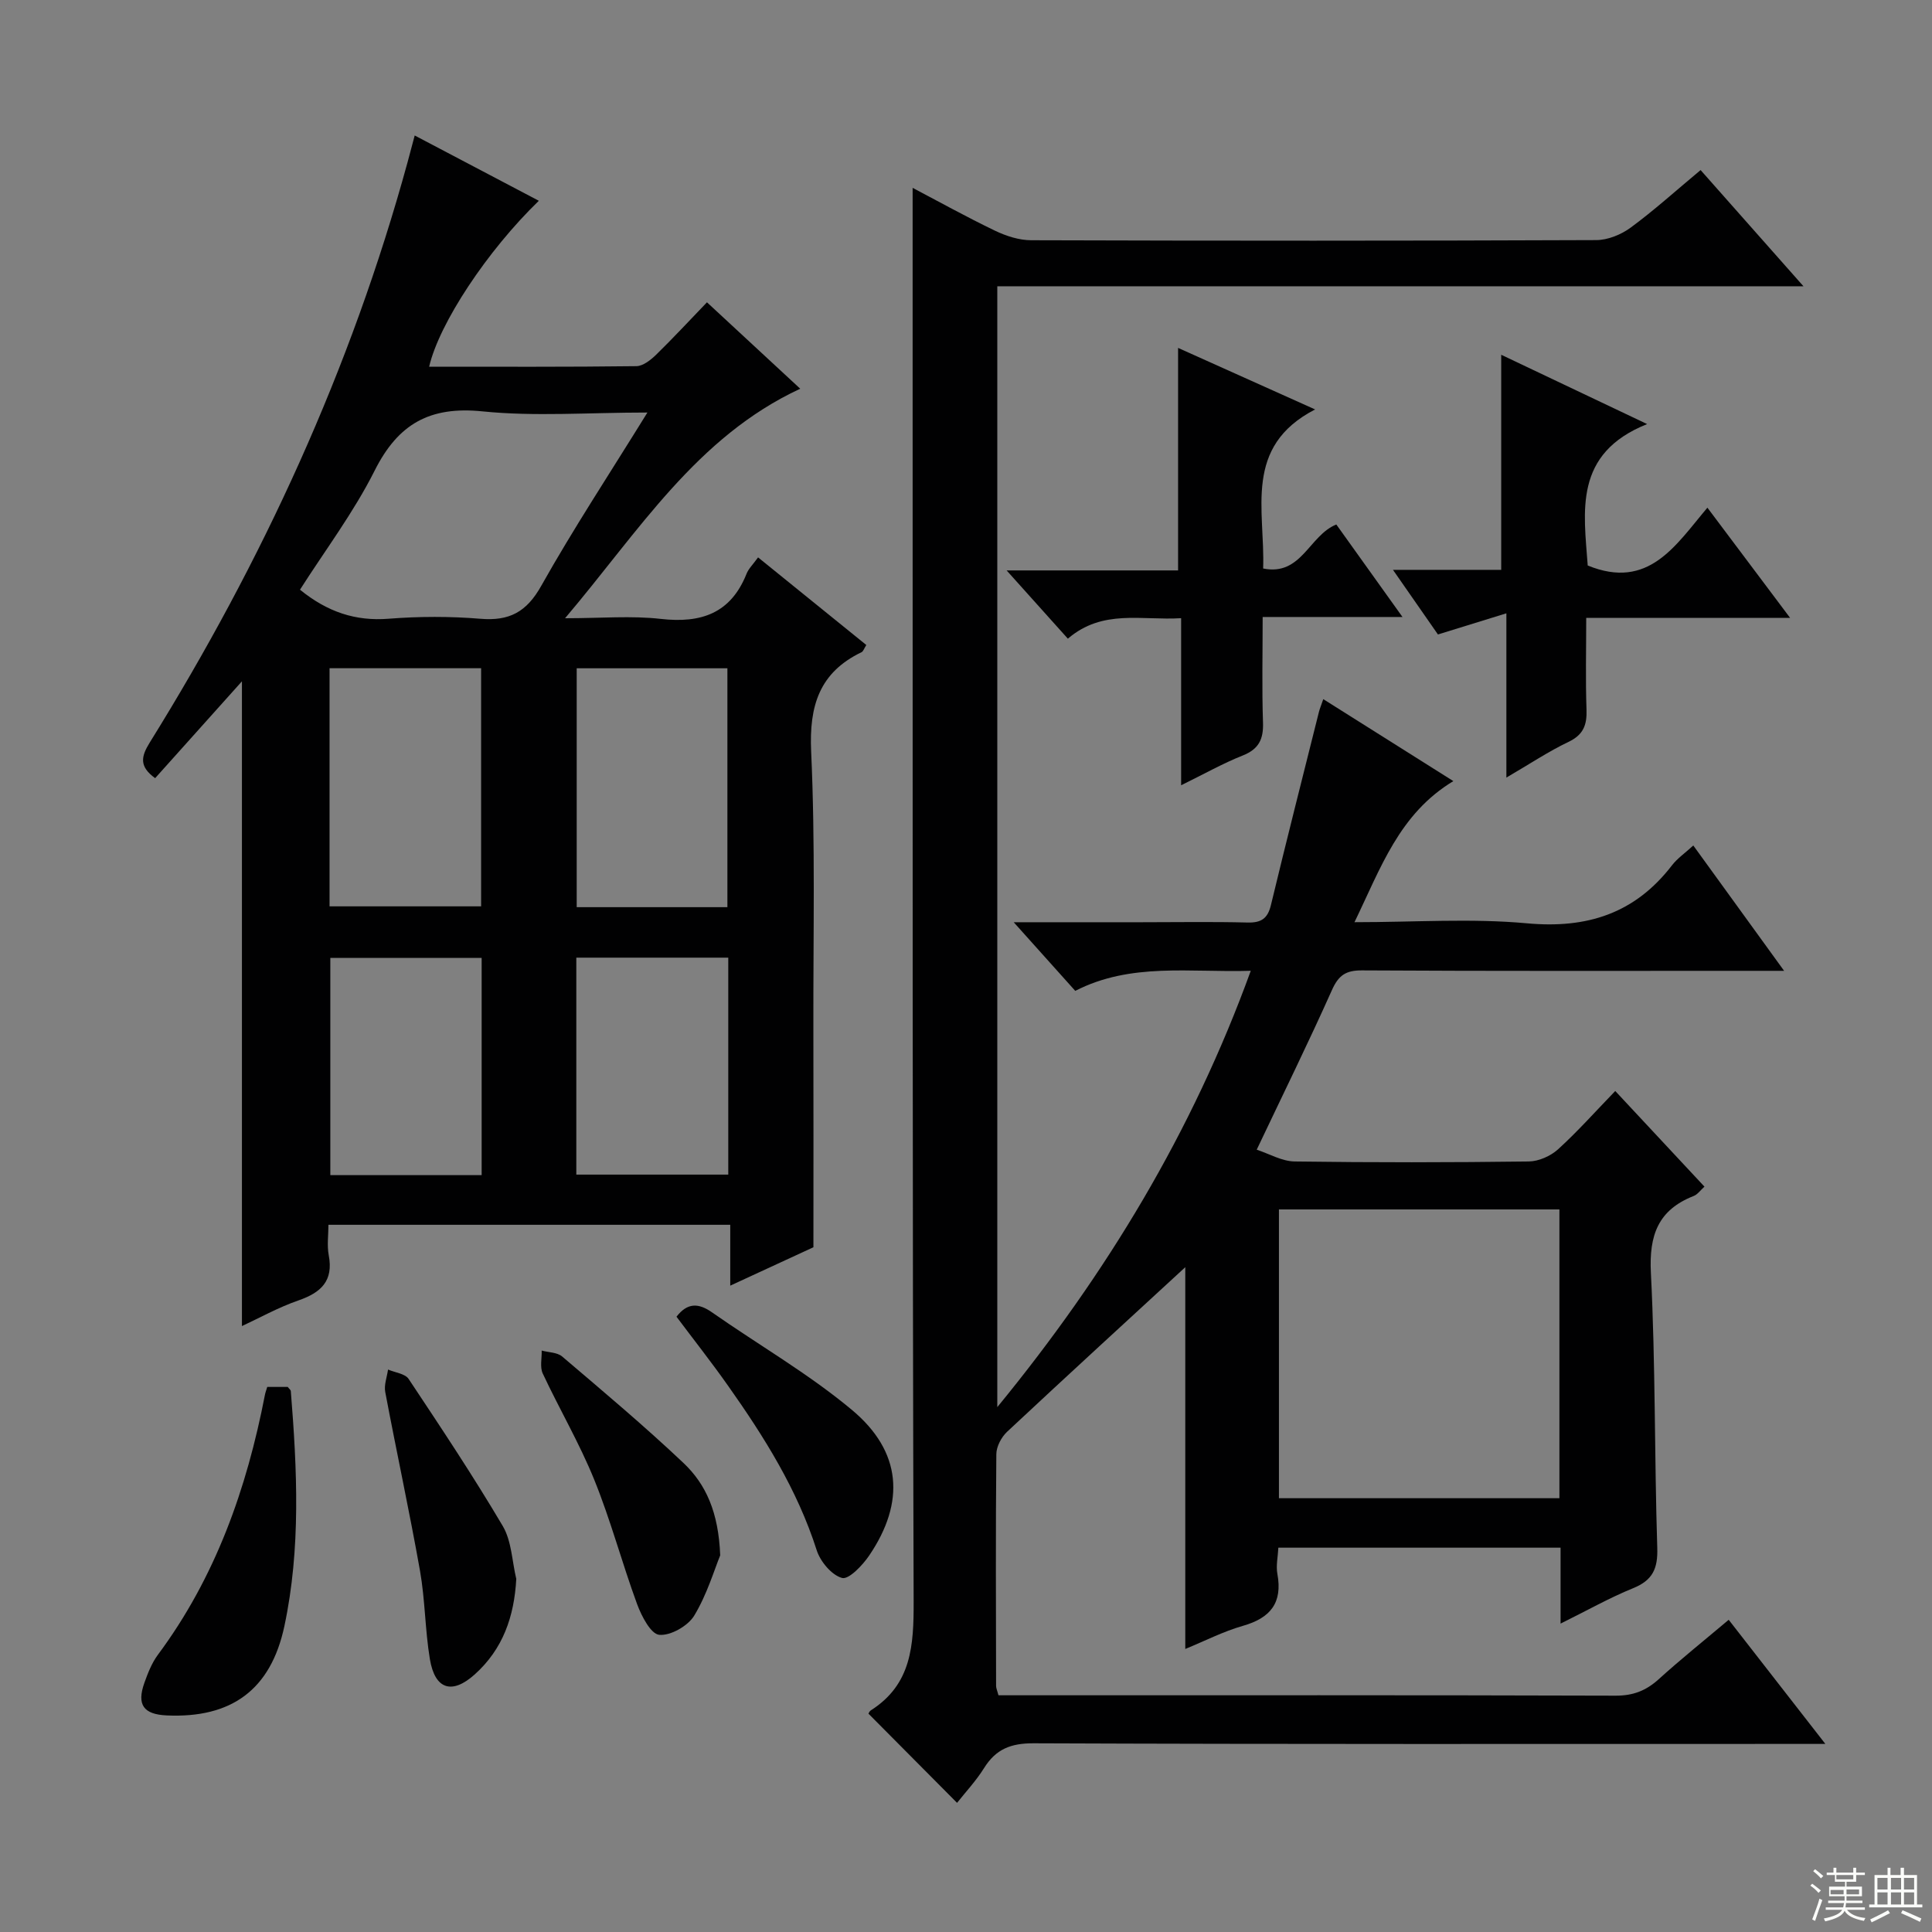 <svg enable-background="new 0 0 400 400" viewBox="0 0 400 400" xmlns="http://www.w3.org/2000/svg"><rect x="0" y="0" width="400" height="400" fill="#808080" stroke="none"/><g fill="#010102"><path d="m245.4 262.36c-11.26 10.37-24.15 22.16-36.9 34.08-1.18 1.11-2.21 3.06-2.22 4.63-.15 16-.08 31.99-.05 47.99 0 .46.23.93.49 1.93h5.3c40.83 0 81.65-.05 122.48.08 3.62.01 6.29-1.03 8.91-3.4 4.54-4.12 9.34-7.96 14.5-12.31 6.54 8.39 12.9 16.56 20.01 25.7-3.11 0-5.02 0-6.93 0-52.33 0-104.65.08-156.98-.13-4.73-.02-7.82 1.2-10.27 5.13-1.66 2.66-3.85 4.99-5.59 7.2-6.16-6.2-12.19-12.27-18.33-18.45-.06.09.12-.47.51-.72 8.43-5.38 8.85-13.47 8.83-22.52-.27-84.82-.19-169.64-.21-254.46 0-12.61 0-25.22 0-38.22 5.42 2.85 11.16 6.04 17.07 8.88 2.3 1.1 4.98 1.97 7.49 1.97 38.99.12 77.99.13 116.98-.03 2.39-.01 5.14-1.13 7.1-2.57 4.82-3.54 9.27-7.57 14.5-11.93 6.85 7.74 13.59 15.36 21.3 24.06-56.4 0-111.53 0-166.91 0v232.06c22.74-27.74 40.39-57.06 52.48-90.34-12.56.4-24.8-1.77-36.34 4.16-4.09-4.56-8.02-8.95-12.74-14.21h26.41c7.33 0 14.67-.13 22 .06 2.83.07 4.17-.82 4.84-3.61 3.22-13.37 6.61-26.69 9.95-40.03.16-.63.42-1.23.89-2.61 8.87 5.59 17.48 11.01 26.93 16.97-11.21 6.77-15.02 17.97-20.47 29.21 12.51 0 24.19-.83 35.69.23 12.48 1.15 22.38-2.04 30.05-12.01 1.09-1.42 2.65-2.49 4.41-4.1 6.15 8.48 12.15 16.76 18.8 25.95-2.49 0-4.2 0-5.91 0-27.16 0-54.33.07-81.49-.09-3.36-.02-4.86 1.03-6.22 4.08-4.81 10.77-10.03 21.37-15.57 33.04 2.57.84 5.2 2.4 7.85 2.44 16.16.23 32.33.21 48.49 0 2.05-.03 4.5-1.12 6.04-2.51 4.06-3.69 7.72-7.81 11.85-12.08 6.3 6.75 12.28 13.16 18.47 19.8-.82.73-1.41 1.61-2.22 1.93-7.38 2.9-9.27 8.11-8.87 15.94.96 18.94.72 37.95 1.32 56.91.14 4.29-.94 6.71-4.98 8.35-4.9 1.99-9.54 4.62-15.04 7.34 0-5.5 0-10.5 0-15.72-19.75 0-38.84 0-58.43 0-.09 1.89-.52 3.73-.2 5.44 1.1 5.99-1.45 9.12-7.13 10.74-4.07 1.16-7.9 3.14-11.94 4.79 0-27.8 0-55.02 0-79.04zm77.46-11.96c-19.57 0-38.64 0-58.07 0v59.79h58.07c0-20.02 0-39.63 0-59.79z"/><path d="m168.41 258.23c-4.68 2.16-10.66 4.92-17.22 7.95 0-4.42 0-8.31 0-12.6-27.8 0-55.16 0-83.19 0 0 2.1-.32 4.27.06 6.29 1.02 5.36-1.61 7.75-6.3 9.38-4.21 1.46-8.16 3.68-11.67 5.3 0-44.41 0-88.93 0-133.49-5.95 6.64-11.98 13.36-17.97 20.05-3.34-2.42-2.92-4.46-1.14-7.34 23.37-37.6 41.71-77.46 53.42-120.25.43-1.57.84-3.14 1.46-5.47 8.78 4.62 17.16 9.03 25.7 13.52-10.65 10.3-20.63 25.36-22.71 34.35 14.37 0 28.64.07 42.91-.11 1.38-.02 2.96-1.28 4.07-2.35 3.55-3.47 6.93-7.12 10.54-10.87 6.64 6.15 12.86 11.91 19.31 17.89-21.51 10.01-33.36 29.44-48.69 47.52 7.46 0 13.72-.56 19.84.14 8.34.94 14.47-1.15 17.74-9.36.41-1.04 1.31-1.89 2.38-3.38 7.51 6.08 14.93 12.08 22.41 18.14-.46.72-.62 1.3-.97 1.48-8.75 4.21-10.88 11.09-10.45 20.58.87 18.95.42 37.97.46 56.95.04 14.92.01 29.86.01 45.68zm-34.37-172.82c-12.26 0-23.3.86-34.14-.24-10.91-1.11-17.46 2.57-22.33 12.26-4.35 8.66-10.28 16.53-15.46 24.66 5.66 4.6 11.48 6.56 18.38 6.01 6.29-.49 12.69-.51 18.97.01 5.99.5 9.56-1.39 12.6-6.82 6.66-11.85 14.16-23.23 21.98-35.88zm-65.81 102.24h31.38c0-16.64 0-32.99 0-49.3-10.65 0-20.9 0-31.38 0zm82.37.17c0-16.81 0-33.17 0-49.46-10.66 0-20.91 0-31.2 0v49.46zm-50.88 55.48c0-15.16 0-30.02 0-44.98-10.66 0-21.03 0-31.33 0v44.98zm51.06-45.03c-10.84 0-21.09 0-31.46 0v44.92h31.46c0-15.16 0-29.91 0-44.92z"/><path d="m370.62 127.92c-14.51 0-27.93 0-42.21 0 0 6.54-.16 12.78.06 19.01.11 3.18-.65 5.2-3.73 6.67-4.15 1.98-8.02 4.57-12.86 7.39 0-11.3 0-21.79 0-34.01-5.25 1.62-9.42 2.91-14.17 4.38-2.6-3.73-5.66-8.14-9.31-13.38h22.41c0-15.04 0-29.58 0-44.53 9.42 4.48 19.08 9.07 30.21 14.35-15.31 6.12-13.09 18.13-12.3 29.28 12.62 5.16 18.2-4.2 24.78-11.97 5.66 7.56 11.04 14.72 17.12 22.81z"/><path d="m221.09 132.23c-4.26-4.74-8.09-9.02-12.68-14.13h35.5c0-15.62 0-30.68 0-46.07 8.85 3.97 17.98 8.08 28.37 12.74-14.96 7.72-10.33 20.8-10.76 32.93 7.95 1.62 9.5-6.84 15.15-9.11 4.36 6.09 8.78 12.27 13.7 19.15-9.85 0-19.03 0-28.95 0 0 7.64-.17 14.75.07 21.84.12 3.45-.85 5.51-4.2 6.84-4.11 1.63-7.99 3.83-12.75 6.16 0-11.99 0-23.08 0-34.59-8.22.5-16.24-1.94-23.45 4.24z"/><path d="m55.33 287.15h4.24c.29.38.62.61.64.87 1.31 16.27 2.09 32.57-1.33 48.65-2.82 13.22-11.01 19.1-24.38 18.49-4.79-.22-6.22-2.21-4.61-6.74.72-2.01 1.53-4.1 2.78-5.79 11.96-16.08 18.41-34.4 22.18-53.84.09-.48.27-.93.48-1.64z"/><path d="m140.06 272.61c2.26-2.92 4.54-2.87 7.34-.91 9.65 6.75 19.96 12.68 28.96 20.19 10.35 8.63 11.09 19.11 3.6 30.16-1.38 2.04-4.23 5.02-5.62 4.65-2.15-.58-4.5-3.39-5.25-5.74-4.01-12.54-10.87-23.47-18.37-34.08-3.44-4.88-7.14-9.57-10.66-14.27z"/><path d="m149.11 322.02c-1.21 2.94-2.71 8.06-5.38 12.48-1.3 2.14-4.91 4.2-7.25 3.97-1.74-.17-3.66-3.87-4.57-6.34-3.14-8.54-5.47-17.38-8.89-25.8-3.05-7.52-7.2-14.59-10.65-21.96-.62-1.33-.17-3.15-.22-4.75 1.43.39 3.22.36 4.24 1.23 8.47 7.21 17 14.37 25.08 22.01 4.69 4.42 7.3 10.25 7.64 19.16z"/><path d="m106.89 326.9c-.43 7.82-2.77 14.53-8.6 19.77-4.7 4.22-8.24 3.14-9.29-3.17-1-6.04-.98-12.25-2.04-18.27-2.2-12.38-4.87-24.67-7.2-37.03-.28-1.46.36-3.1.58-4.65 1.45.63 3.52.84 4.26 1.94 6.68 10.05 13.38 20.11 19.51 30.49 1.82 3.11 1.9 7.25 2.78 10.92z"/></g><path d="m374.8 390.4.4-.4c.7.5 1.3 1 1.8 1.4l-.5.5c-.5-.6-1.1-1.1-1.7-1.5zm1 7.3-.6-.3c.5-1.4 1.1-2.8 1.5-4.3.2.1.4.2.6.3-.5 1.3-1 2.8-1.5 4.3zm-.4-10.3.4-.4c.4.3 1 .8 1.7 1.4l-.5.5c-.4-.5-1-1-1.6-1.5zm2.5.3h1.7v-1h.6v1h3.5v-1h.6v1h1.8v.5h-1.8v1.4h-2v1h3.2v2h-3.2v.9h3.3v.5h-3.4c0 .3-.1.6-.1.9h4v.5h-3.7c.7.9 1.9 1.5 3.8 1.7-.1.2-.2.4-.3.6-2.1-.4-3.5-1.1-4-2.1-.4 1-1.8 1.7-4 2.2-.1-.2-.2-.4-.3-.6 2.1-.4 3.4-1 3.8-1.8h-3.4v-.5h3.6c.1-.3.1-.6.2-.9h-3.3v-.5h3.4c0-.3 0-.6 0-.9h-3.2v-2h3.3v-1h-2.1v-1.4h-1.7v-.5zm1.1 3.5v1h2.7c0-.3 0-.4 0-.4 0-.1 0-.2 0-.2 0-.1 0-.2 0-.3h-2.7zm1.2-3v.9h3.5v-.9zm4.7 3h-2.6v.6.4h2.6z" fill="#fbfcfa"/><path d="m393.6 386.7h.6v1.5h2.7v6.1h1.1v.6h-11v-.6h1.1v-6.1h2.7v-1.5h.6v1.5h2.1v-1.5zm-2.7 8.8.4.6c-1.2.6-2.5 1.3-3.8 1.9-.1-.2-.2-.4-.3-.6 1.2-.6 2.5-1.2 3.7-1.9zm-2.2-6.7v2.4h2.1v-2.4zm0 3v2.5h2.1v-2.5zm2.8-3v2.4h2.1v-2.4zm0 3v2.5h2.1v-2.5zm6 6.1c-1.4-.7-2.7-1.3-3.9-1.8l.3-.6c1.5.6 2.7 1.2 3.9 1.7zm-1.2-9.1h-2.1v2.4h2.1zm-2.1 3v2.5h2.1v-2.5z" fill="#fbfcfa"/></svg>